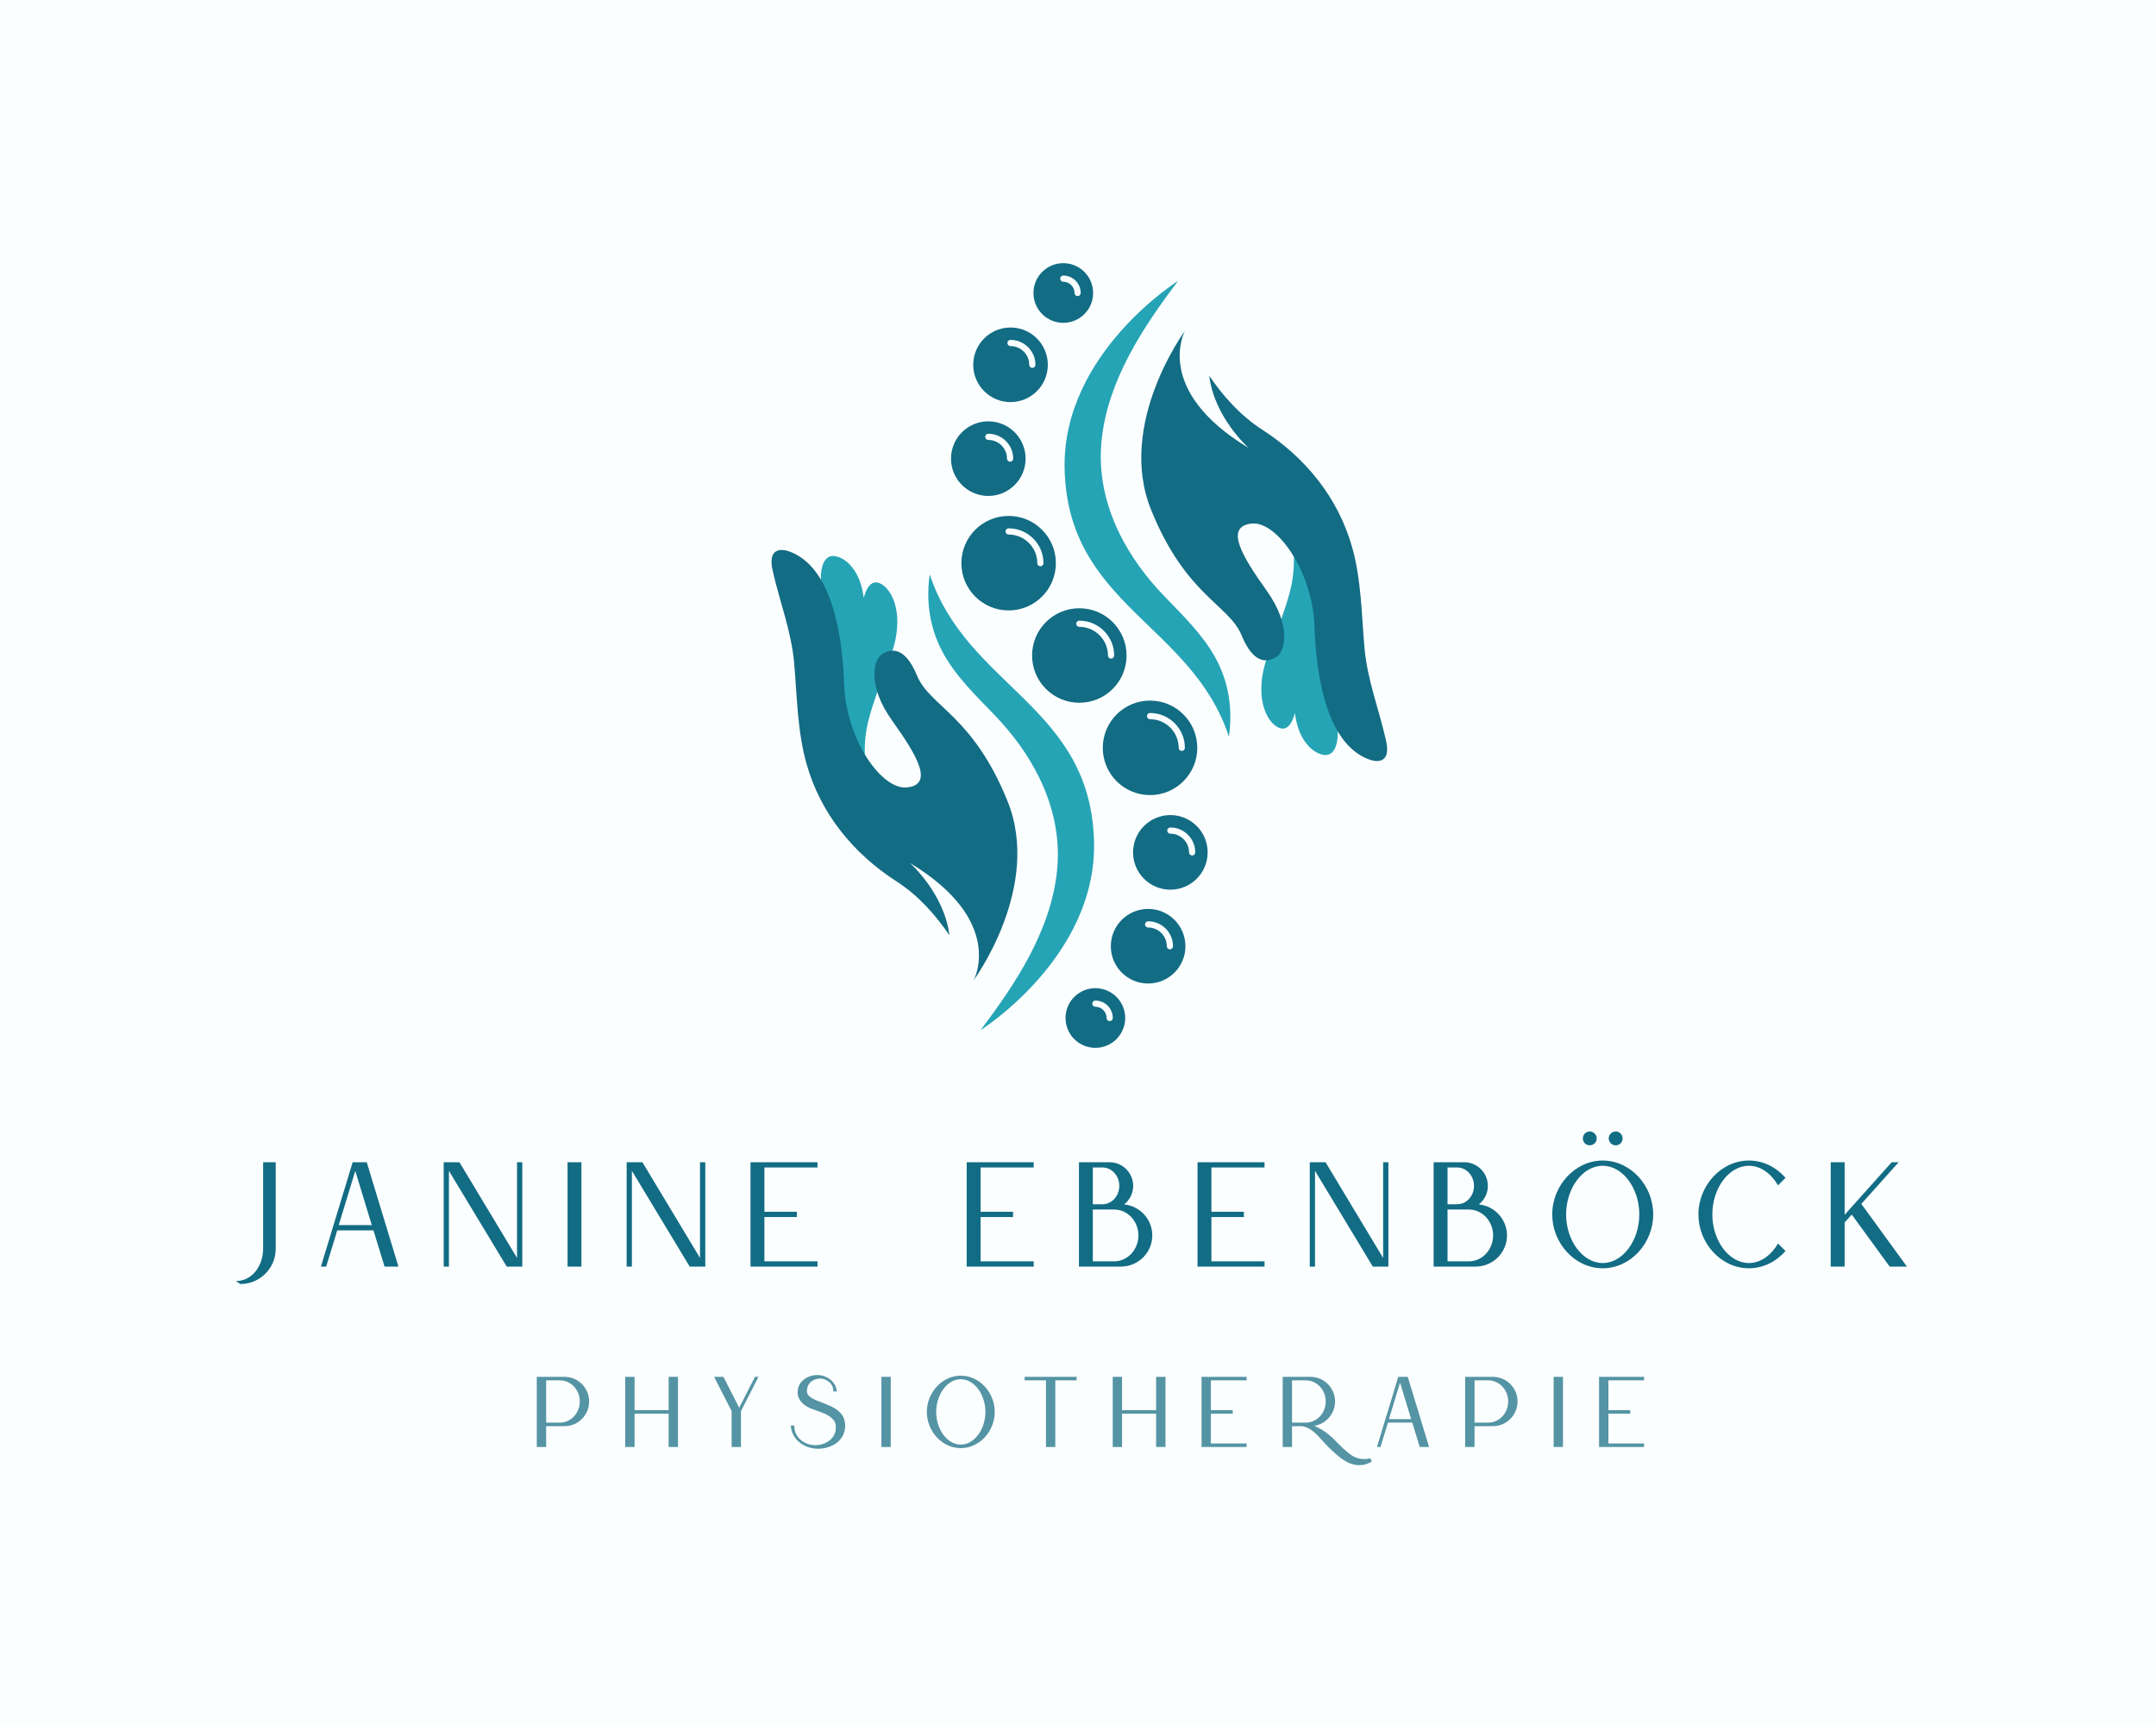 <?xml version="1.0" encoding="UTF-8" standalone="no" ?>
<!DOCTYPE svg PUBLIC "-//W3C//DTD SVG 1.1//EN" "http://www.w3.org/Graphics/SVG/1.1/DTD/svg11.dtd">
<svg xmlns="http://www.w3.org/2000/svg" xmlns:xlink="http://www.w3.org/1999/xlink" version="1.1" width="1280" height="1024" viewBox="0 0 1280 1024" xml:space="preserve">
<desc>Created with Fabric.js 5.3.0</desc>
<defs>
</defs>
<g transform="matrix(1 0 0 1 640 512)" id="background-logo"  >
<rect style="stroke: none; stroke-width: 0; stroke-dasharray: none; stroke-linecap: butt; stroke-dashoffset: 0; stroke-linejoin: miter; stroke-miterlimit: 4; fill: rgb(251,254,255); fill-rule: nonzero; opacity: 1;"  paint-order="stroke"  x="-640" y="-512" rx="0" ry="0" width="1280" height="1024" />
</g>
<g transform="matrix(2.111 0 0 2.111 640.786 389.121)" id="logo-logo"  >
<g style=""  paint-order="stroke"   >
		<g transform="matrix(2.179 0 0 -2.179 62.54 -8.474)"  >
<path style="stroke: none; stroke-width: 1; stroke-dasharray: none; stroke-linecap: butt; stroke-dashoffset: 0; stroke-linejoin: miter; stroke-miterlimit: 4; fill: rgb(37,164,181); fill-rule: nonzero; opacity: 1;"  paint-order="stroke"  transform=" translate(5.211, 2.983)" d="M 0 0 C -0.557 1.511 -1.222 2.768 -1.862 3.781 C -2.01 6.59 -2.537 9.212 -3.473 10.429 C -5.522 13.093 -7.735 13.749 -7.735 13.749 C -7.735 13.749 -5.159 7.395 -6.709 1.457 C -7.26 -0.655 -8.031 -2.707 -8.799 -4.76 C -9.335 -6.19 -9.947 -7.647 -10.224 -9.138 C -10.552 -10.905 -10.52 -12.85 -9.766 -14.439 C -9.451 -15.102 -8.944 -15.799 -8.273 -16.139 C -6.996 -16.785 -6.394 -15.401 -6.083 -14.309 C -5.993 -15.039 -5.836 -15.756 -5.589 -16.441 C -5.124 -17.732 -4.208 -19.068 -2.872 -19.567 C -0.976 -20.277 -0.555 -18.28 -0.55 -16.862 C -0.542 -14.55 -1.011 -12.258 -0.907 -9.942 C -0.86 -8.878 -0.719 -7.703 -0.081 -6.812 z" stroke-linecap="round" />
</g>
		<g transform="matrix(2.179 0 0 -2.179 19.164 -41.273)"  >
<path style="stroke: none; stroke-width: 1; stroke-dasharray: none; stroke-linecap: butt; stroke-dashoffset: 0; stroke-linejoin: miter; stroke-miterlimit: 4; fill: rgb(37,164,181); fill-rule: nonzero; opacity: 1;"  paint-order="stroke"  transform=" translate(-3.65, -3.123)" d="M 0 0 C -1.798 3.697 -2.716 7.759 -2.262 12.026 C -1.445 19.721 3.056 26.505 7.605 32.529 C 7.605 32.529 -7.376 23.139 -7.045 8.27 C -6.654 -9.316 9.35 -11.717 14.161 -26.283 C 14.68 -22.751 14.142 -19.224 12.409 -16.09 C 10.696 -12.995 8.129 -10.57 5.709 -8.043 C 3.414 -5.646 1.429 -2.938 0 0" stroke-linecap="round" />
</g>
		<g transform="matrix(2.179 0 0 -2.179 -19.165 41.274)"  >
<path style="stroke: none; stroke-width: 1; stroke-dasharray: none; stroke-linecap: butt; stroke-dashoffset: 0; stroke-linejoin: miter; stroke-miterlimit: 4; fill: rgb(37,164,181); fill-rule: nonzero; opacity: 1;"  paint-order="stroke"  transform=" translate(3.65, 3.123)" d="M 0 0 C 1.798 -3.697 2.716 -7.759 2.262 -12.026 C 1.445 -19.721 -3.056 -26.505 -7.605 -32.529 C -7.605 -32.529 7.376 -23.139 7.045 -8.27 C 6.654 9.316 -9.35 11.717 -14.161 26.283 C -14.68 22.751 -14.142 19.224 -12.409 16.09 C -10.696 12.995 -8.129 10.57 -5.709 8.043 C -3.414 5.646 -1.429 2.938 0 0" stroke-linecap="round" />
</g>
		<g transform="matrix(2.179 0 0 -2.179 -62.542 8.475)"  >
<path style="stroke: none; stroke-width: 1; stroke-dasharray: none; stroke-linecap: butt; stroke-dashoffset: 0; stroke-linejoin: miter; stroke-miterlimit: 4; fill: rgb(37,164,181); fill-rule: nonzero; opacity: 1;"  paint-order="stroke"  transform=" translate(4.555, 11.456)" d="M 0 0 C -0.315 0.663 -0.822 1.36 -1.493 1.7 C -2.77 2.346 -3.372 0.963 -3.683 -0.13 C -3.772 0.6 -3.929 1.317 -4.176 2.002 C -4.641 3.293 -5.558 4.629 -6.894 5.129 C -8.79 5.838 -9.211 3.841 -9.216 2.423 C -9.224 0.111 -8.755 -2.18 -8.858 -4.497 C -8.906 -5.561 -9.046 -6.736 -9.685 -7.627 L -9.766 -14.439 C -9.209 -15.95 -8.544 -17.207 -7.904 -18.22 C -7.756 -21.029 -7.228 -23.651 -6.292 -24.868 C -4.243 -27.531 -2.031 -28.188 -2.031 -28.188 C -2.031 -28.188 -4.606 -21.834 -3.057 -15.896 C -2.506 -13.784 -1.734 -11.732 -0.966 -9.679 C -0.431 -8.249 0.181 -6.792 0.458 -5.301 C 0.786 -3.534 0.754 -1.589 0 0" stroke-linecap="round" />
</g>
		<g transform="matrix(2.179 0 0 -2.179 -0 0)"  >
<path style="stroke: none; stroke-width: 1; stroke-dasharray: none; stroke-linecap: butt; stroke-dashoffset: 0; stroke-linejoin: miter; stroke-miterlimit: 4; fill: rgb(18,108,132); fill-rule: nonzero; opacity: 1;"  paint-order="stroke"  transform=" translate(3.921, -47.183)" d="M 0 0 C -0.221 0 -0.4 0.18 -0.4 0.4 C -0.4 1.2 -1.051 1.851 -1.851 1.851 C -2.071 1.851 -2.251 2.03 -2.251 2.251 C -2.251 2.472 -2.071 2.651 -1.851 2.651 C -0.609 2.651 0.4 1.642 0.4 0.4 C 0.4 0.18 0.221 0 0 0 M -1.85 4.251 C -3.977 4.251 -5.701 2.527 -5.701 0.4 C -5.701 -1.726 -3.977 -3.45 -1.85 -3.45 C 0.276 -3.45 2 -1.726 2 0.4 C 2 2.527 0.276 4.251 -1.85 4.251 M 10.641 21.375 C 10.42 21.375 10.24 21.555 10.24 21.775 C 10.24 23.106 9.158 24.188 7.827 24.188 C 7.606 24.188 7.427 24.368 7.427 24.589 C 7.427 24.81 7.606 24.989 7.827 24.989 C 9.599 24.989 11.041 23.547 11.041 21.775 C 11.041 21.555 10.861 21.375 10.641 21.375 M 7.828 26.589 C 5.169 26.589 3.015 24.434 3.015 21.776 C 3.015 19.118 5.169 16.963 7.828 16.963 C 10.486 16.963 12.641 19.118 12.641 21.776 C 12.641 24.434 10.486 26.589 7.828 26.589 M 7.771 9.265 C 7.551 9.265 7.371 9.444 7.371 9.665 C 7.371 10.996 6.289 12.078 4.959 12.078 C 4.738 12.078 4.559 12.258 4.559 12.479 C 4.559 12.699 4.738 12.879 4.959 12.879 C 6.73 12.879 8.172 11.437 8.172 9.665 C 8.172 9.444 7.992 9.265 7.771 9.265 M 4.959 14.478 C 2.301 14.478 0.146 12.323 0.146 9.665 C 0.146 7.007 2.301 4.852 4.959 4.852 C 7.617 4.852 9.772 7.007 9.772 9.665 C 9.772 12.323 7.617 14.478 4.959 14.478 M 5.204 39.765 C 7.685 39.765 9.702 37.747 9.702 35.267 C 9.702 35.046 9.522 34.866 9.302 34.866 C 9.081 34.866 8.901 35.046 8.901 35.267 C 8.901 37.306 7.243 38.964 5.204 38.964 C 4.983 38.964 4.804 39.144 4.804 39.364 C 4.804 39.585 4.983 39.765 5.204 39.765 M -0.893 35.267 C -0.893 31.899 1.837 29.169 5.204 29.169 C 8.572 29.169 11.302 31.899 11.302 35.267 C 11.302 38.634 8.572 41.364 5.204 41.364 C 1.837 41.364 -0.893 38.634 -0.893 35.267 M -12.8 87.912 C -11.028 87.912 -9.587 86.471 -9.587 84.699 C -9.587 84.479 -9.766 84.299 -9.987 84.299 C -10.208 84.299 -10.387 84.479 -10.387 84.699 C -10.387 86.03 -11.47 87.112 -12.8 87.112 C -13.021 87.112 -13.2 87.292 -13.2 87.512 C -13.2 87.733 -13.021 87.912 -12.8 87.912 M -12.8 79.886 C -10.142 79.886 -7.987 82.041 -7.987 84.699 C -7.987 87.357 -10.142 89.512 -12.8 89.512 C -15.458 89.512 -17.613 87.357 -17.613 84.699 C -17.613 82.041 -15.458 79.886 -12.8 79.886 M -15.669 75.802 C -13.897 75.802 -12.456 74.36 -12.456 72.589 C -12.456 72.368 -12.635 72.189 -12.856 72.189 C -13.077 72.189 -13.256 72.368 -13.256 72.589 C -13.256 73.919 -14.338 75.002 -15.669 75.002 C -15.89 75.002 -16.069 75.181 -16.069 75.402 C -16.069 75.623 -15.89 75.802 -15.669 75.802 M -15.669 67.776 C -13.011 67.776 -10.856 69.931 -10.856 72.589 C -10.856 75.247 -13.011 77.402 -15.669 77.402 C -18.327 77.402 -20.482 75.247 -20.482 72.589 C -20.482 69.931 -18.327 67.776 -15.669 67.776 M -5.991 96.214 C -4.75 96.214 -3.741 95.205 -3.741 93.964 C -3.741 93.744 -3.92 93.564 -4.141 93.564 C -4.361 93.564 -4.541 93.744 -4.541 93.964 C -4.541 94.764 -5.191 95.415 -5.991 95.415 C -6.212 95.415 -6.391 95.594 -6.391 95.814 C -6.391 96.035 -6.212 96.214 -5.991 96.214 M -5.991 90.114 C -3.865 90.114 -2.141 91.838 -2.141 93.964 C -2.141 96.091 -3.865 97.815 -5.991 97.815 C -8.118 97.815 -9.842 96.091 -9.842 93.964 C -9.842 91.838 -8.118 90.114 -5.991 90.114 M -9.348 59.098 C -9.348 61.137 -11.007 62.795 -13.046 62.795 C -13.267 62.795 -13.446 62.975 -13.446 63.195 C -13.446 63.416 -13.267 63.595 -13.046 63.595 C -10.566 63.595 -8.548 61.578 -8.548 59.098 C -8.548 58.877 -8.728 58.698 -8.948 58.698 C -9.169 58.698 -9.348 58.877 -9.348 59.098 M -6.948 59.098 C -6.948 62.466 -9.678 65.195 -13.046 65.195 C -16.413 65.195 -19.143 62.466 -19.143 59.098 C -19.143 55.73 -16.413 53 -13.046 53 C -9.678 53 -6.948 55.73 -6.948 59.098 M -4.321 51.279 C -4.321 51.5 -4.142 51.68 -3.921 51.68 C -1.44 51.68 0.577 49.662 0.577 47.183 C 0.577 46.962 0.397 46.782 0.177 46.782 C -0.044 46.782 -0.224 46.962 -0.224 47.183 C -0.224 49.221 -1.882 50.879 -3.921 50.879 C -4.142 50.879 -4.321 51.059 -4.321 51.279 M 2.177 47.182 C 2.177 50.55 -0.553 53.28 -3.921 53.28 C -7.288 53.28 -10.018 50.55 -10.018 47.182 C -10.018 43.815 -7.288 41.085 -3.921 41.085 C -0.553 41.085 2.177 43.815 2.177 47.182" stroke-linecap="round" />
</g>
		<g transform="matrix(2.179 0 0 -2.179 51.997 -30.821)"  >
<path style="stroke: none; stroke-width: 1; stroke-dasharray: none; stroke-linecap: butt; stroke-dashoffset: 0; stroke-linejoin: miter; stroke-miterlimit: 4; fill: rgb(18,108,132); fill-rule: nonzero; opacity: 1;"  paint-order="stroke"  transform=" translate(15.742, -25.22)" d="M 0 0 C -0.899 4.085 -2.431 7.86 -2.801 12.067 C -3.183 16.405 -3.203 20.824 -4.394 25.044 C -6.209 31.472 -10.434 36.636 -15.994 40.214 C -18.941 42.11 -21.21 44.774 -22.835 47.179 C -22.184 41.765 -17.736 37.848 -17.736 37.848 C -30.174 45.348 -25.966 52.985 -25.966 52.985 C -25.966 52.985 -34.824 40.973 -30.343 29.881 C -25.863 18.79 -20.306 17.665 -18.662 13.678 C -17.018 9.692 -15.153 10.262 -14.119 10.928 C -13.086 11.595 -12.143 14.859 -15.455 19.489 C -18.767 24.12 -20.771 27.67 -17.433 28.097 C -14.094 28.523 -9.494 21.858 -9.251 14.831 C -8.977 6.891 -7.194 0.276 -3.072 -1.949 C -0.903 -3.12 0.575 -2.612 0 0" stroke-linecap="round" />
</g>
		<g transform="matrix(2.179 0 0 -2.179 -51.997 30.822)"  >
<path style="stroke: none; stroke-width: 1; stroke-dasharray: none; stroke-linecap: butt; stroke-dashoffset: 0; stroke-linejoin: miter; stroke-miterlimit: 4; fill: rgb(18,108,132); fill-rule: nonzero; opacity: 1;"  paint-order="stroke"  transform=" translate(14.601, -4.661)" d="M 0 0 C -4.48 11.092 -10.037 12.217 -11.681 16.203 C -13.325 20.19 -15.191 19.62 -16.224 18.953 C -17.258 18.286 -18.2 15.023 -14.888 10.392 C -11.576 5.762 -9.572 2.211 -12.911 1.785 C -16.249 1.358 -20.849 8.024 -21.092 15.05 C -21.367 22.991 -23.15 29.605 -27.272 31.831 C -29.44 33.001 -30.918 32.494 -30.343 29.881 C -29.445 25.796 -27.913 22.021 -27.542 17.814 C -27.16 13.477 -27.141 9.057 -25.949 4.837 C -24.135 -1.591 -19.909 -6.755 -14.35 -10.332 C -11.402 -12.229 -9.133 -14.893 -7.508 -17.298 C -8.16 -11.884 -12.607 -7.967 -12.607 -7.967 C -0.17 -15.467 -4.377 -23.104 -4.377 -23.104 C -4.377 -23.104 4.48 -11.092 -2.6645352591003757e-15 -3.552713678800501e-15" stroke-linecap="round" />
</g>
</g>
</g>
<g transform="matrix(1.921 0 0 1.921 636.094 716.939)" id="text-logo"  >
<g style=""  paint-order="stroke"   >
		<g transform="matrix(1 0 0 1 0 0)" id="text-logo-path-0"  >
<path style="stroke: rgb(255,255,255); stroke-width: 0; stroke-dasharray: none; stroke-linecap: butt; stroke-dashoffset: 0; stroke-linejoin: miter; stroke-miterlimit: 4; fill: rgb(18,108,132); fill-rule: nonzero; opacity: 1;"  paint-order="stroke"  transform=" translate(-261.695, 18.185)" d="M 3.48 4.47 L 4.87 5.39 C 10.9 5.39 15.78 0.52 15.78 -5.51 L 15.78 -32.25 L 11.89 -32.25 L 11.89 -5.51 C 11.89 -0.41 8.64 4.47 3.48 4.47 Z M 43.91 -32.25 L 39.56 -32.25 L 29.75 0 L 31.38 0 L 34.8 -11.19 L 45.99 -11.19 L 49.42 0 L 53.71 0 Z M 35.26 -12.82 L 40.37 -29.58 L 45.47 -12.82 Z M 90.36 -32.25 L 90.36 -2.67 L 72.56 -32.25 L 67.69 -32.25 L 67.69 0 L 69.31 0 L 69.31 -29.58 L 87.17 0 L 91.99 0 L 91.99 -32.25 Z M 110.26 -32.25 L 105.97 -32.25 L 105.97 0 L 110.26 0 Z M 146.91 -32.25 L 146.91 -2.67 L 129.11 -32.25 L 124.24 -32.25 L 124.24 0 L 125.86 0 L 125.86 -29.58 L 143.72 0 L 148.54 0 L 148.54 -32.25 Z M 183.22 -30.62 L 183.22 -32.25 L 162.52 -32.25 L 162.52 0 L 183.22 0 L 183.22 -1.62 L 166.81 -1.62 L 166.81 -15.31 L 176.84 -15.31 L 176.84 -16.94 L 166.81 -16.94 L 166.81 -30.62 Z M 250.04 -30.62 L 250.04 -32.25 L 229.33 -32.25 L 229.33 0 L 250.04 0 L 250.04 -1.62 L 233.62 -1.62 L 233.62 -15.31 L 243.66 -15.31 L 243.66 -16.94 L 233.62 -16.94 L 233.62 -30.62 Z M 273.47 -32.25 L 264.02 -32.25 L 264.02 0 L 277.12 0 C 282.4 -0.06 286.69 -4.35 286.69 -9.63 C 286.69 -14.62 282.87 -18.73 277.99 -19.2 C 279.68 -20.53 280.78 -22.62 280.78 -24.94 C 280.78 -28.94 277.53 -32.25 273.47 -32.25 Z M 268.31 -1.62 L 268.31 -17.63 L 274.92 -17.63 C 279.04 -17.63 282.4 -14.04 282.4 -9.63 C 282.4 -5.22 279.04 -1.62 274.92 -1.62 Z M 268.31 -19.26 L 268.31 -30.62 L 271.32 -30.62 C 274.17 -30.62 276.49 -28.07 276.49 -24.94 C 276.49 -21.81 274.17 -19.26 271.32 -19.26 Z M 321.38 -30.62 L 321.38 -32.25 L 300.67 -32.25 L 300.67 0 L 321.38 0 L 321.38 -1.62 L 304.96 -1.62 L 304.96 -15.31 L 315 -15.31 L 315 -16.94 L 304.96 -16.94 L 304.96 -30.62 Z M 358.03 -32.25 L 358.03 -2.67 L 340.23 -32.25 L 335.36 -32.25 L 335.36 0 L 336.98 0 L 336.98 -29.58 L 354.84 0 L 359.66 0 L 359.66 -32.25 Z M 383.09 -32.25 L 373.64 -32.25 L 373.64 0 L 386.74 0 C 392.02 -0.06 396.31 -4.35 396.31 -9.63 C 396.31 -14.62 392.49 -18.73 387.61 -19.2 C 389.3 -20.53 390.4 -22.62 390.4 -24.94 C 390.4 -28.94 387.15 -32.25 383.09 -32.25 Z M 377.93 -1.62 L 377.93 -17.63 L 384.54 -17.63 C 388.66 -17.63 392.02 -14.04 392.02 -9.63 C 392.02 -5.22 388.66 -1.62 384.54 -1.62 Z M 377.93 -19.26 L 377.93 -30.62 L 380.94 -30.62 C 383.79 -30.62 386.11 -28.07 386.11 -24.94 C 386.11 -21.81 383.79 -19.26 380.94 -19.26 Z M 419.75 -39.61 C 419.75 -38.4 420.67 -37.47 421.89 -37.47 C 423.05 -37.47 424.04 -38.4 424.04 -39.61 C 424.04 -40.77 423.05 -41.76 421.89 -41.76 C 420.67 -41.76 419.75 -40.77 419.75 -39.61 Z M 410.29 -16.12 C 410.29 -7.25 417.25 0.52 425.89 0.52 C 434.54 0.52 441.5 -7.25 441.5 -16.12 C 441.5 -25 434.54 -32.77 425.89 -32.77 C 417.31 -32.77 410.29 -25 410.29 -16.12 Z M 414.58 -16.12 C 414.58 -24.13 419.63 -31.15 425.89 -31.15 C 432.16 -31.15 437.2 -24.13 437.2 -16.12 C 437.2 -8.12 432.16 -1.1 425.89 -1.1 C 419.63 -1.1 414.58 -8.12 414.58 -16.12 Z M 427.75 -39.61 C 427.75 -38.4 428.74 -37.47 429.9 -37.47 C 431.11 -37.47 432.04 -38.4 432.04 -39.61 C 432.04 -40.77 431.11 -41.76 429.9 -41.76 C 428.74 -41.76 427.75 -40.77 427.75 -39.61 Z M 471.08 0.52 C 475.54 0.52 479.54 -1.57 482.39 -4.81 L 480.07 -7.13 C 477.98 -3.54 474.73 -1.1 471.08 -1.1 C 464.81 -1.1 459.77 -8.12 459.77 -16.12 C 459.77 -24.13 464.81 -31.15 471.08 -31.15 C 474.73 -31.15 477.98 -28.71 480.07 -25.11 L 482.39 -27.43 C 479.54 -30.68 475.54 -32.77 471.08 -32.77 C 462.49 -32.77 455.47 -25 455.47 -16.12 C 455.47 -7.25 462.43 0.52 471.08 0.52 Z M 500.66 -16.01 L 500.66 -32.25 L 496.36 -32.25 L 496.36 0 L 500.66 0 L 500.66 -13.63 L 502.86 -16.07 L 514.58 0 L 519.91 0 L 505.82 -19.37 L 517.36 -32.25 L 515.21 -32.25 Z" stroke-linecap="round" />
</g>
</g>
</g>
<g transform="matrix(1.921 0 0 1.921 647.386 843.013)" id="tagline-fc8f48f5-d343-426f-a4e2-3ea88d9d7301-logo"  >
<g style=""  paint-order="stroke"   >
		<g transform="matrix(1 0 0 1 0 0)" id="tagline-fc8f48f5-d343-426f-a4e2-3ea88d9d7301-logo-path-0"  >
<path style="stroke: none; stroke-width: 0; stroke-dasharray: none; stroke-linecap: butt; stroke-dashoffset: 0; stroke-linejoin: miter; stroke-miterlimit: 4; fill: rgb(84,148,164); fill-rule: nonzero; opacity: 1;"  paint-order="stroke"  transform=" translate(-173.45, 8.305)" d="M 10.92 -21.68 L 2.34 -21.68 L 2.34 0 L 5.23 0 L 5.23 -6.43 L 10.92 -6.43 C 15.13 -6.43 18.52 -9.87 18.52 -14.08 C 18.52 -18.25 15.13 -21.68 10.92 -21.68 Z M 5.23 -7.53 L 5.23 -20.59 L 9.48 -20.59 C 12.87 -20.59 15.64 -17.67 15.64 -14.08 C 15.64 -10.45 12.87 -7.53 9.48 -7.53 Z M 32.56 -21.68 L 29.68 -21.68 L 29.68 0 L 32.56 0 L 32.56 -10.3 L 43.09 -10.3 L 43.09 0 L 45.98 0 L 45.98 -21.68 L 43.09 -21.68 L 43.09 -11.39 L 32.56 -11.39 Z M 64.9 -12.13 L 60.02 -21.68 L 57.14 -21.68 L 62.56 -11.08 L 62.56 0 L 65.44 0 L 65.44 -11.08 L 70.86 -21.68 L 69.77 -21.68 Z M 81.94 -6.63 L 80.85 -6.63 C 81.04 -2.22 85.14 0.55 89.27 0.55 C 92.55 0.55 96.25 -1.09 97.31 -4.45 C 97.73 -5.77 97.81 -7.21 97.31 -8.66 C 96.37 -11.35 93.64 -12.48 91.18 -13.46 C 90.13 -13.88 89.08 -14.23 88.14 -14.7 C 87.17 -15.17 85.96 -15.83 85.84 -17.04 C 85.8 -17.39 85.84 -17.78 85.92 -18.17 C 86.31 -20.09 88.06 -21.14 89.9 -21.14 C 91.06 -21.14 92.08 -20.67 92.9 -19.89 C 93.64 -19.19 94.07 -18.14 93.95 -17.16 L 95.04 -17.16 C 94.85 -20.24 91.92 -22.23 89.04 -22.23 C 85.92 -22.23 82.95 -20.2 82.95 -16.93 C 82.95 -14.55 84.79 -12.79 86.89 -11.97 C 88.02 -11.51 89.12 -11.15 90.17 -10.76 C 91.77 -10.18 93.72 -9.24 94.5 -7.61 C 94.81 -6.94 94.81 -5.97 94.69 -5.15 C 94.26 -2.22 91.22 -0.55 88.49 -0.55 C 86.15 -0.55 83.93 -1.6 82.68 -3.63 C 82.13 -4.52 81.86 -5.58 81.94 -6.63 Z M 111.73 -21.68 L 108.85 -21.68 L 108.85 0 L 111.73 0 Z M 122.89 -10.84 C 122.89 -4.88 127.57 0.35 133.38 0.35 C 139.19 0.35 143.87 -4.88 143.87 -10.84 C 143.87 -16.81 139.19 -22.04 133.38 -22.04 C 127.61 -22.04 122.89 -16.81 122.89 -10.84 Z M 125.78 -10.84 C 125.78 -16.22 129.17 -20.94 133.38 -20.94 C 137.59 -20.94 140.99 -16.22 140.99 -10.84 C 140.99 -5.46 137.59 -0.74 133.38 -0.74 C 129.17 -0.74 125.78 -5.46 125.78 -10.84 Z M 169.18 -20.59 L 169.18 -21.68 L 153.11 -21.68 L 153.11 -20.59 L 159.71 -20.59 L 159.71 0 L 162.59 0 L 162.59 -20.59 Z M 183.22 -21.68 L 180.34 -21.68 L 180.34 0 L 183.22 0 L 183.22 -10.3 L 193.75 -10.3 L 193.75 0 L 196.64 0 L 196.64 -21.68 L 193.75 -21.68 L 193.75 -11.39 L 183.22 -11.39 Z M 221.71 -20.59 L 221.71 -21.68 L 207.79 -21.68 L 207.79 0 L 221.71 0 L 221.71 -1.09 L 210.68 -1.09 L 210.68 -10.3 L 217.42 -10.3 L 217.42 -11.39 L 210.68 -11.39 L 210.68 -20.59 Z M 241.45 -21.68 L 232.87 -21.68 L 232.87 0 L 235.75 0 L 235.75 -6.43 L 238.87 -6.43 C 240.2 -6.24 241.41 -5.58 242.46 -4.68 C 244.14 -3.28 245.47 -1.44 247.14 0.16 C 248.86 1.75 250.57 3.55 252.91 4.72 C 253.97 5.26 255.29 5.62 256.54 5.62 C 257.91 5.62 259.27 5.23 260.4 4.49 L 259.97 3.51 C 259.31 3.67 258.65 3.74 258.02 3.74 C 255.29 3.74 253.54 2.26 251.63 0.51 C 250.81 -0.23 249.99 -1.05 249.21 -1.87 C 247.34 -3.86 245.11 -5.46 242.62 -6.55 C 246.25 -7.1 249.05 -10.26 249.05 -14.08 C 249.05 -18.25 245.66 -21.68 241.45 -21.68 Z M 235.75 -7.53 L 235.75 -20.59 L 240.01 -20.59 C 243.4 -20.59 246.17 -17.67 246.17 -14.08 C 246.17 -10.45 243.4 -7.53 240.01 -7.53 Z M 271.52 -21.68 L 268.59 -21.68 L 262 0 L 263.09 0 L 265.39 -7.53 L 272.92 -7.53 L 275.22 0 L 278.11 0 Z M 265.71 -8.62 L 269.14 -19.89 L 272.57 -8.62 Z M 297.84 -21.68 L 289.26 -21.68 L 289.26 0 L 292.15 0 L 292.15 -6.43 L 297.84 -6.43 C 302.05 -6.43 305.45 -9.87 305.45 -14.08 C 305.45 -18.25 302.05 -21.68 297.84 -21.68 Z M 292.15 -7.53 L 292.15 -20.59 L 296.4 -20.59 C 299.79 -20.59 302.56 -17.67 302.56 -14.08 C 302.56 -10.45 299.79 -7.53 296.4 -7.53 Z M 319.49 -21.68 L 316.6 -21.68 L 316.6 0 L 319.49 0 Z M 344.56 -20.59 L 344.56 -21.68 L 330.64 -21.68 L 330.64 0 L 344.56 0 L 344.56 -1.09 L 333.53 -1.09 L 333.53 -10.3 L 340.27 -10.3 L 340.27 -11.39 L 333.53 -11.39 L 333.53 -20.59 Z" stroke-linecap="round" />
</g>
</g>
</g>
</svg>